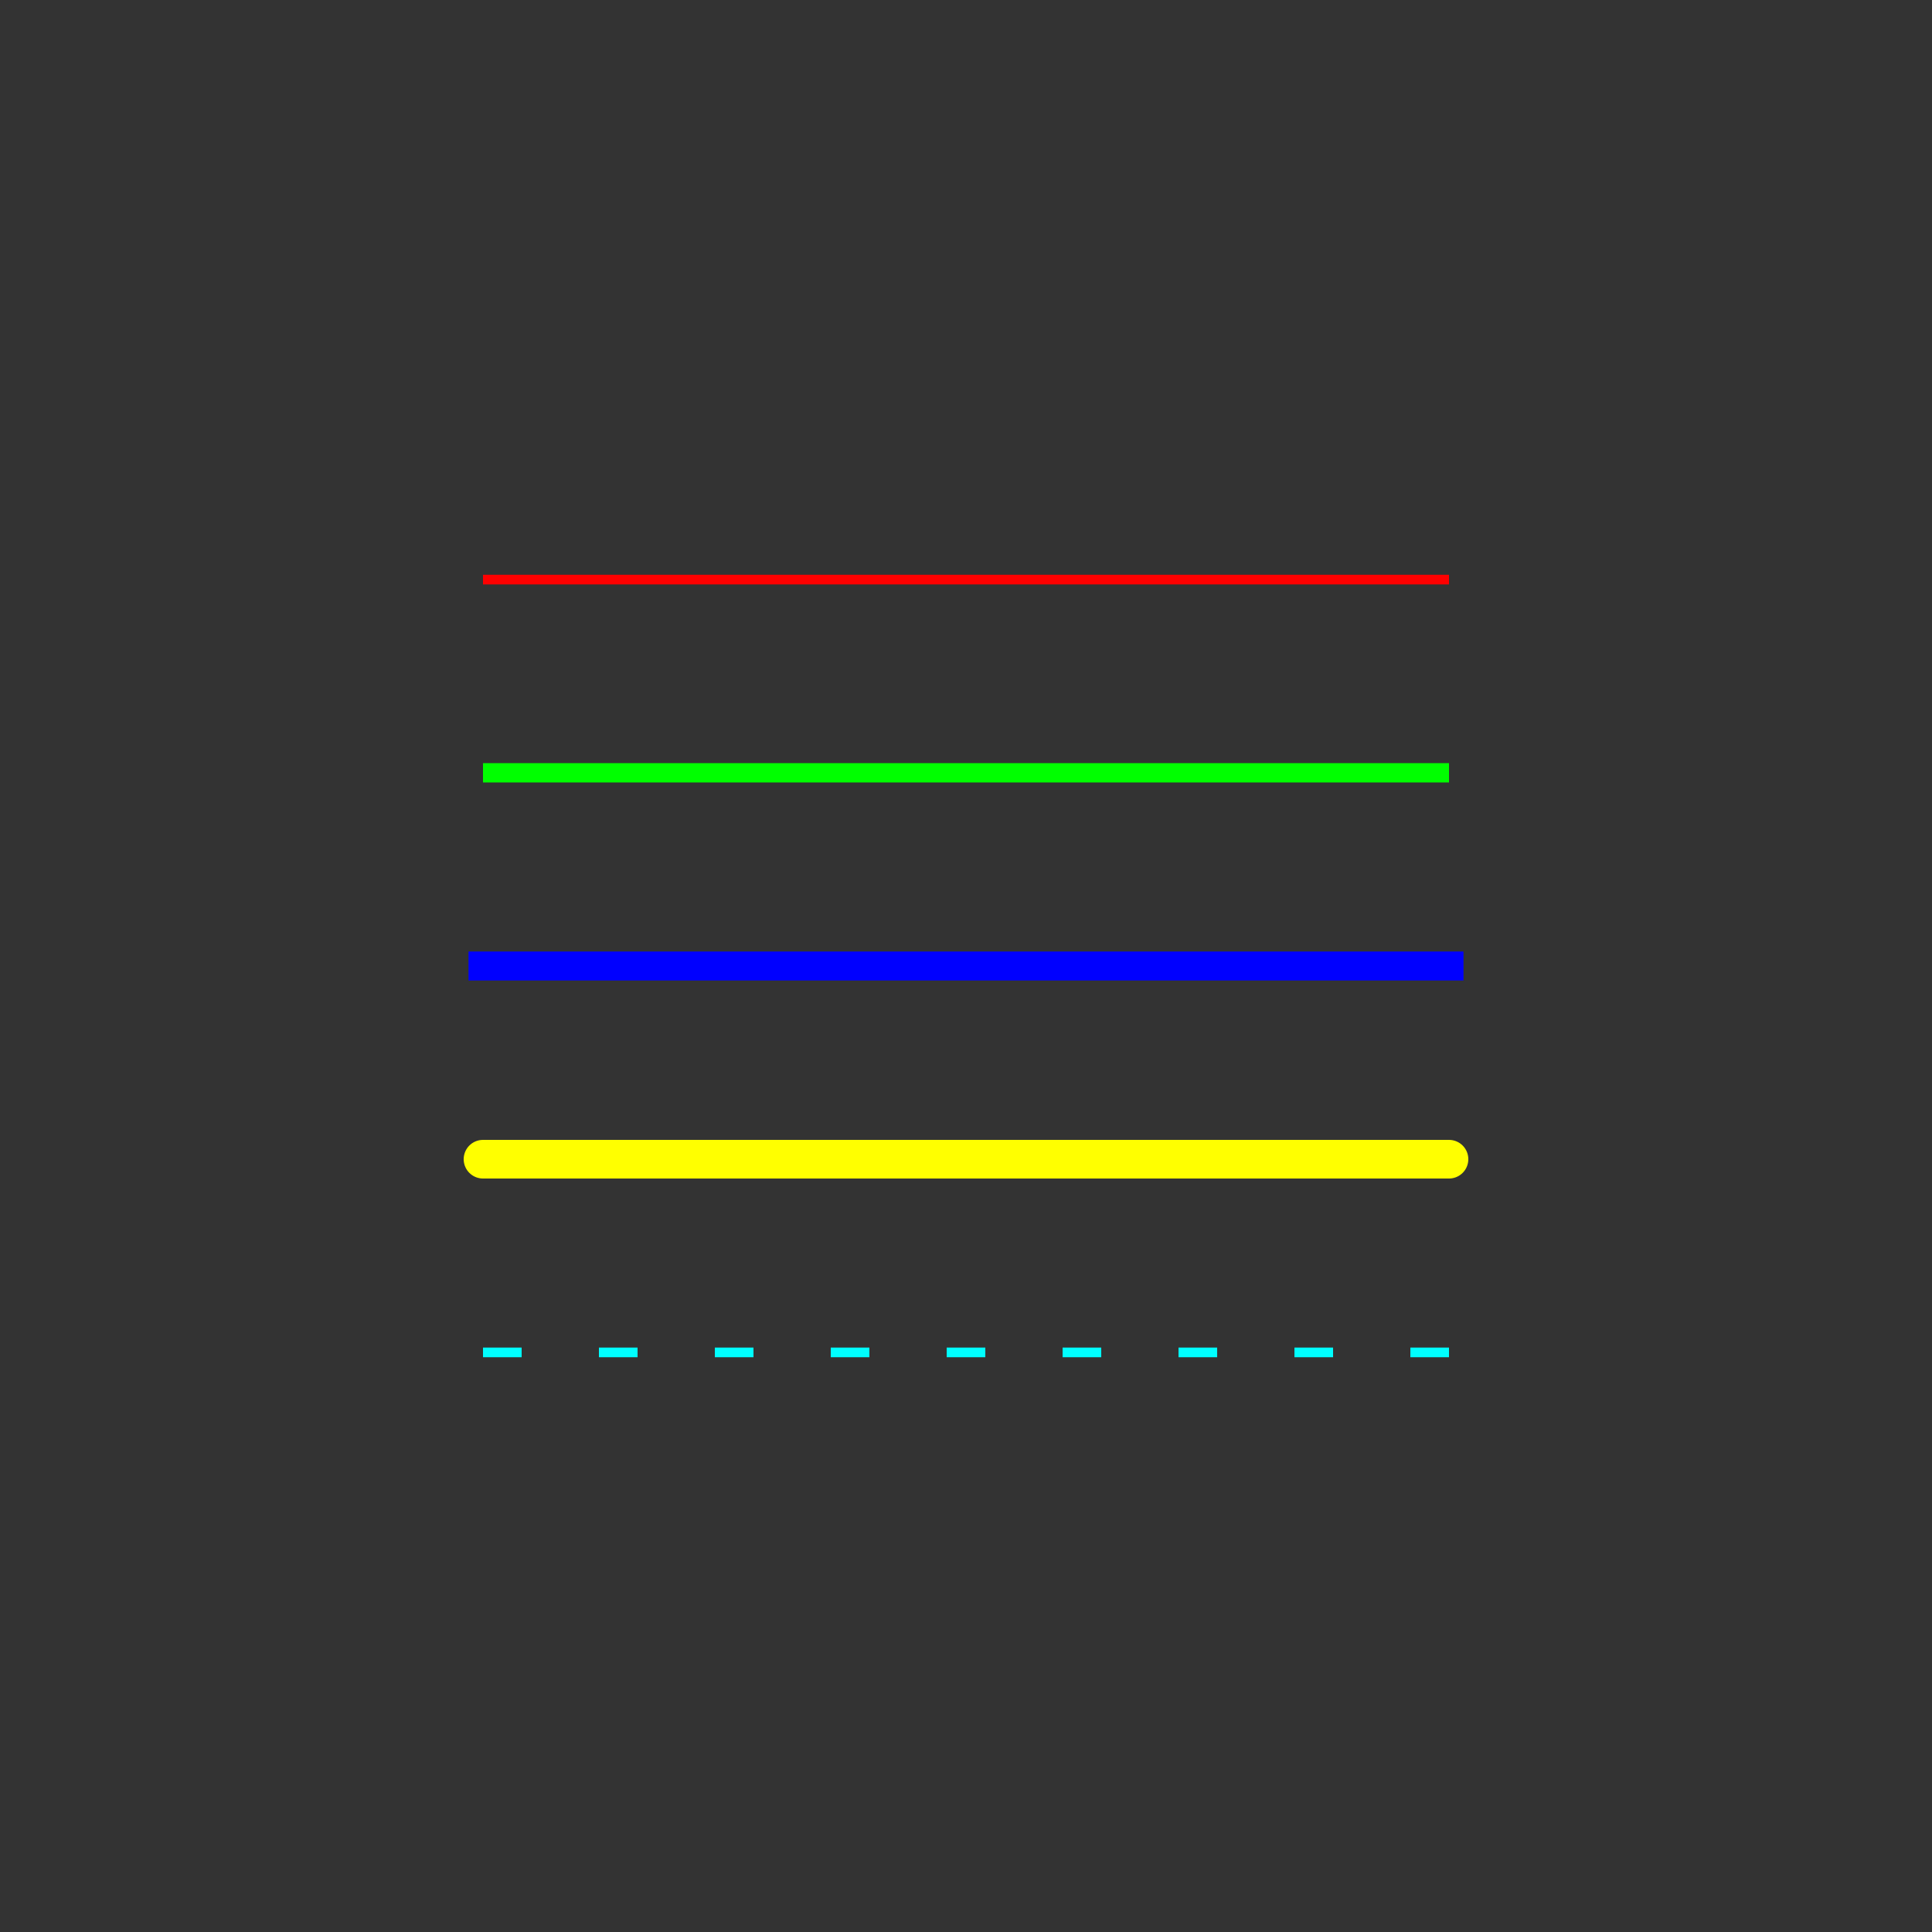 <?xml version="1.0" encoding="iso-8859-1"?>
<!-- Generator: Adobe Illustrator 14.0.0, SVG Export Plug-In . SVG Version: 6.00 Build 43363)  -->
<!DOCTYPE svg PUBLIC "-//W3C//DTD SVG 1.1//EN" "http://www.w3.org/Graphics/SVG/1.1/DTD/svg11.dtd">
<svg version="1.1" id="layer_1" xmlns="http://www.w3.org/2000/svg" xmlns:xlink="http://www.w3.org/1999/xlink"
                    x="0px" y="0px" width="200px" height="200px" viewBox="0 0 200 200"
                    style="enable-background:new 0 0 200 200;"
	            xml:space="preserve">
<rect x="0" y="0" width="200" height="200" fill="#333333" stroke="none"/>
<line id="line1" style="fill:none;stroke:#FF0000;" x1="50" y1="60" x2="150" y2="60"/>
<line id="line2" style="fill:none;stroke:#00FF00;stroke-width:2;" x1="50" y1="80" x2="150" y2="80"/>
<line id="line3" style="fill:none;stroke:#0000FF;stroke-width:3;stroke-linecap:square;" x1="50" y1="100" x2="150" y2="100"/>
<line id="line4" style="fill:none;stroke:#FFFF00;stroke-width:4;stroke-linecap:round;" x1="50" y1="120" x2="150" y2="120"/>
<line id="line5" style="fill:none;stroke:#00FFFF;stroke-dasharray:4,8;" x1="50" y1="140" x2="150" y2="140"/>
</svg>
